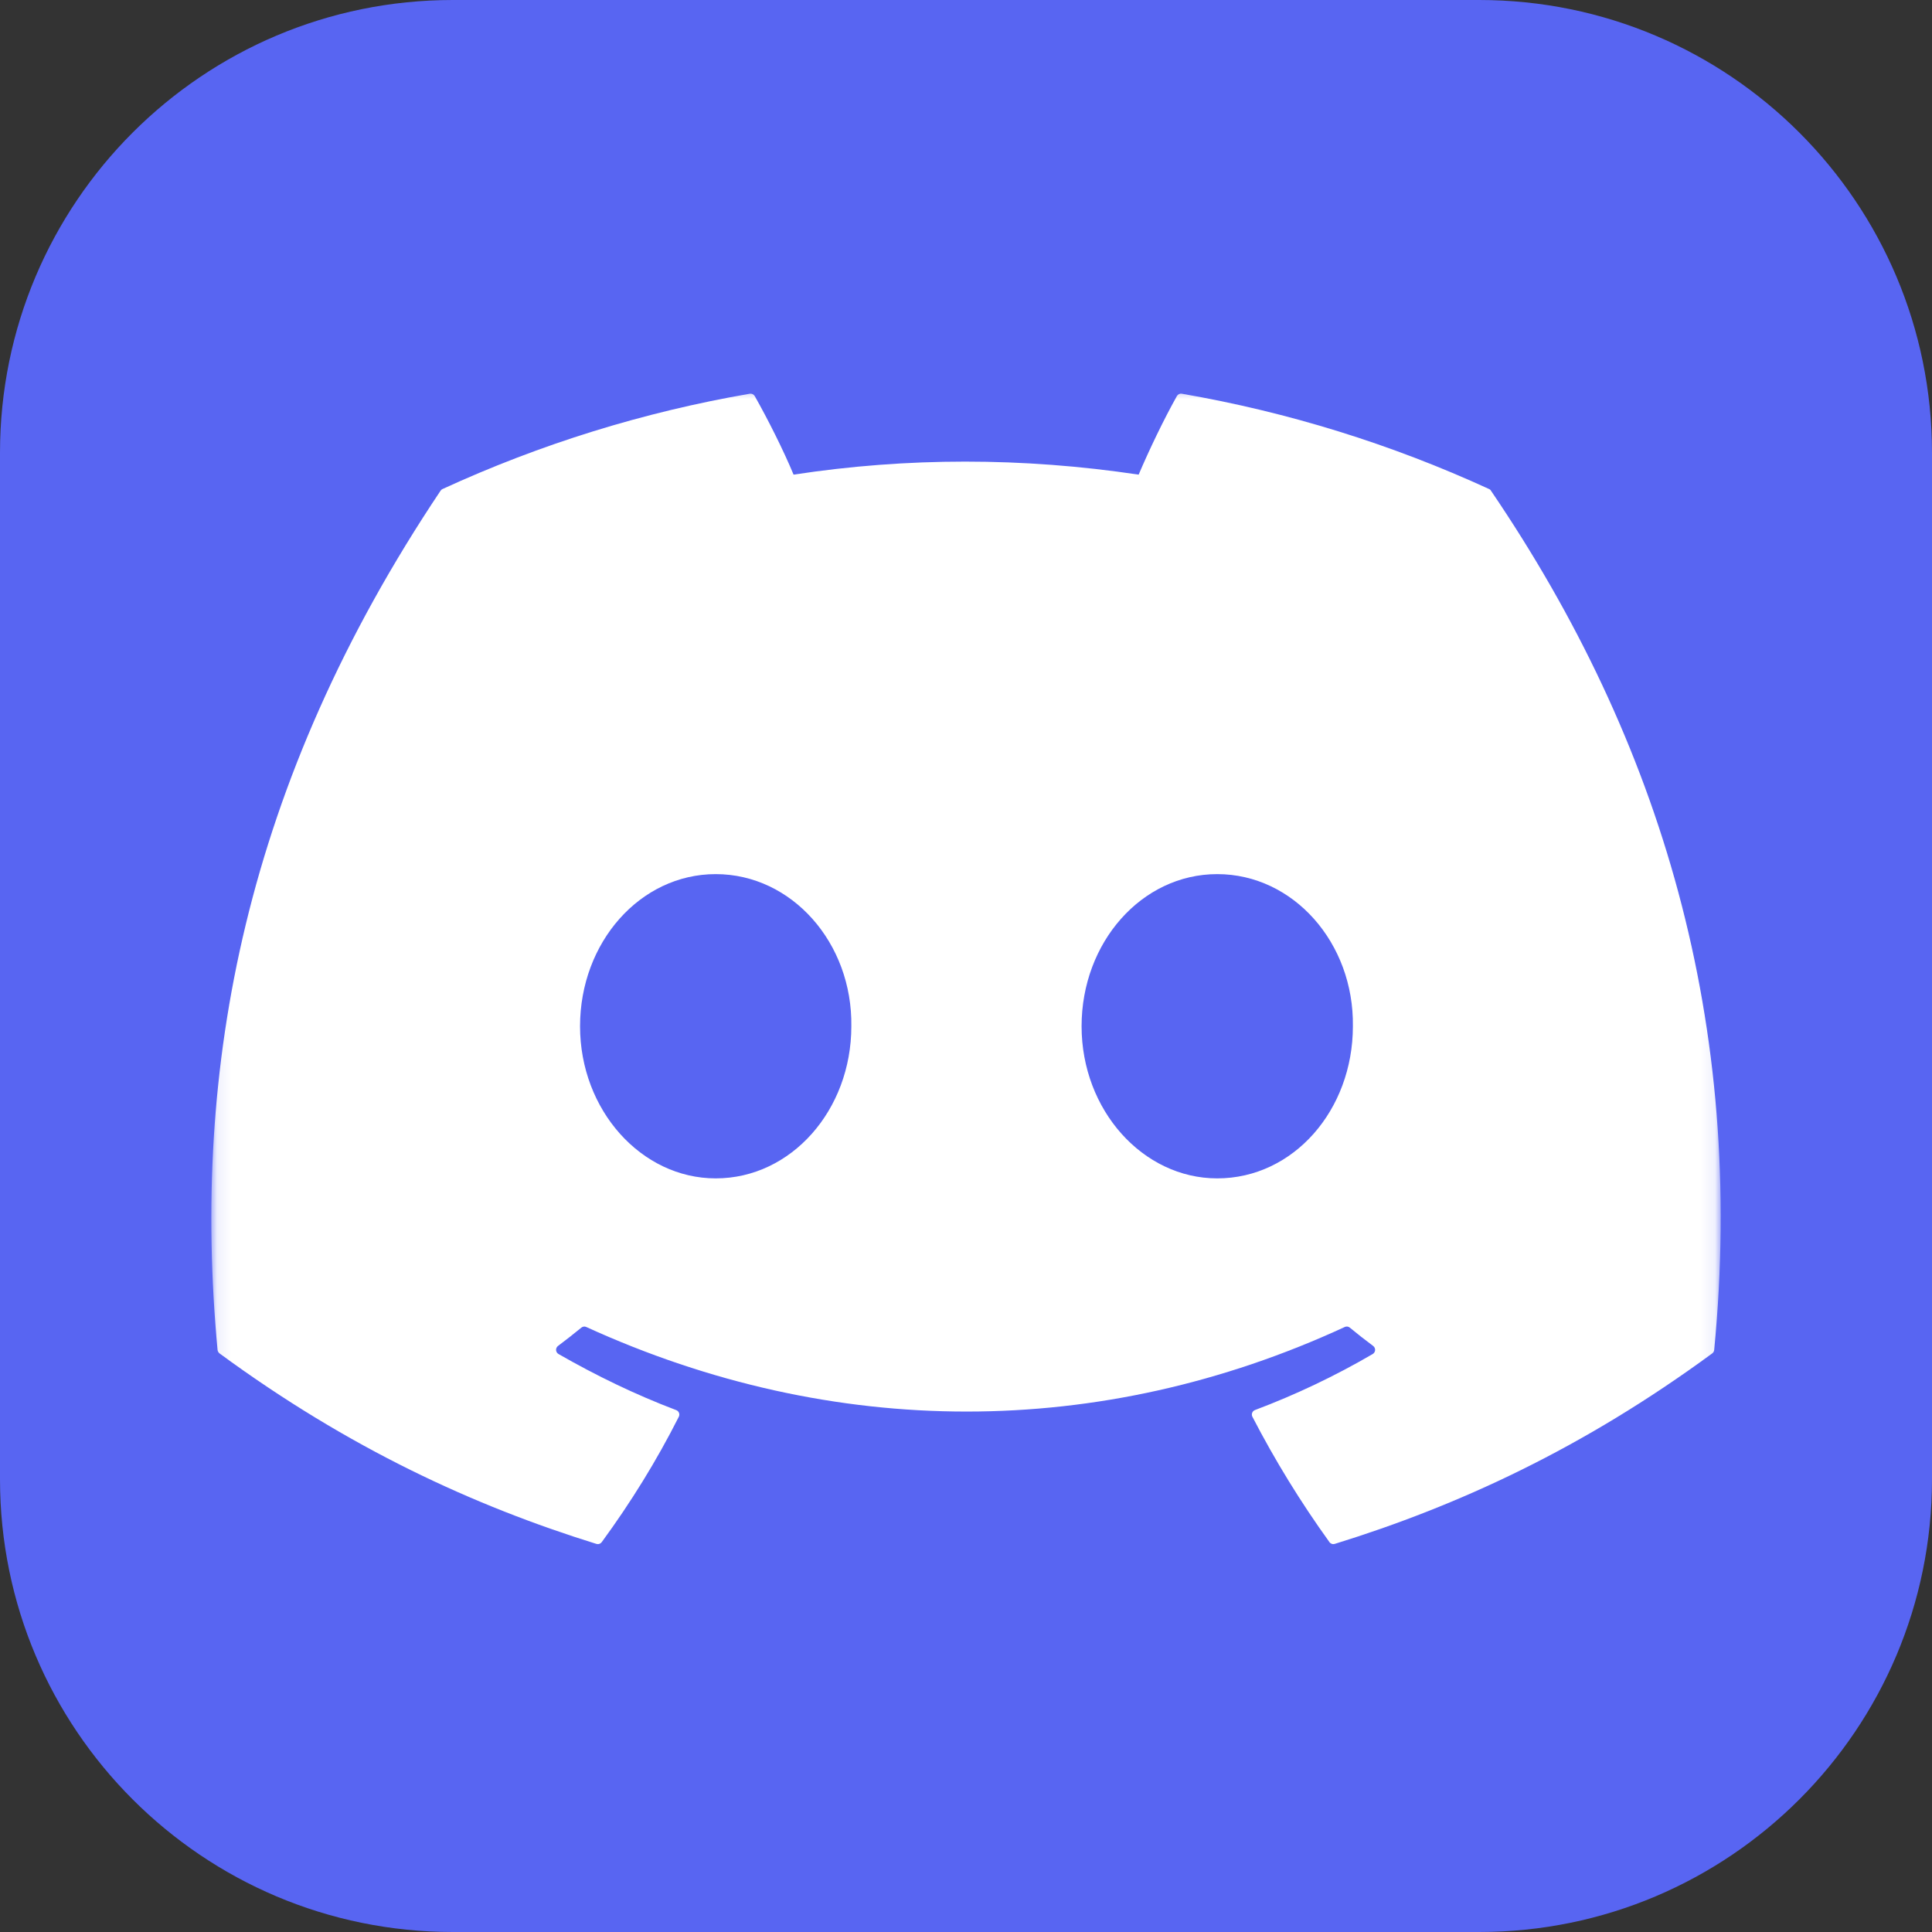 <svg width="138" height="138" viewBox="0 0 138 138" fill="none" xmlns="http://www.w3.org/2000/svg">
<rect x="0" y="0" width="138" height="138" fill="#333333" stroke="none"/>
<path d="M105.656 0H32.344C14.481 0 0 14.481 0 32.344V105.656C0 123.519 14.481 138 32.344 138H105.656C123.519 138 138 123.519 138 105.656V32.344C138 14.481 123.519 0 105.656 0Z" fill="#5865F2"/>
<mask id="mask0_70_14" style="mask-type:luminance" maskUnits="userSpaceOnUse" x="15" y="27" width="108" height="85">
<path d="M15.094 27.492H122.906V111.009H15.094V27.492Z" fill="white"/>
</mask>
<g mask="url(#mask0_70_14)">
<path d="M106.362 34.93C99.372 31.721 91.995 29.433 84.417 28.123C84.348 28.11 84.277 28.119 84.213 28.149C84.15 28.179 84.098 28.229 84.064 28.29C83.117 29.975 82.067 32.175 81.332 33.903C73.045 32.662 64.801 32.662 56.684 33.903C55.949 32.136 54.861 29.975 53.909 28.29C53.874 28.23 53.821 28.182 53.758 28.152C53.695 28.122 53.625 28.112 53.556 28.123C45.977 29.43 38.6 31.718 31.611 34.93C31.552 34.955 31.501 34.998 31.467 35.054C17.49 55.935 13.662 76.303 15.54 96.418C15.545 96.468 15.56 96.515 15.584 96.559C15.608 96.602 15.641 96.64 15.68 96.671C24.901 103.443 33.834 107.554 42.601 110.279C42.669 110.3 42.742 110.299 42.809 110.276C42.877 110.254 42.936 110.212 42.979 110.155C45.053 107.323 46.901 104.337 48.487 101.197C48.508 101.154 48.521 101.107 48.523 101.059C48.526 101.011 48.518 100.962 48.5 100.918C48.482 100.873 48.455 100.832 48.421 100.798C48.386 100.765 48.345 100.739 48.3 100.722C45.367 99.61 42.575 98.254 39.89 96.714C39.841 96.685 39.8 96.644 39.77 96.596C39.74 96.548 39.723 96.493 39.72 96.436C39.717 96.379 39.727 96.323 39.751 96.271C39.775 96.219 39.811 96.174 39.856 96.14C40.422 95.717 40.979 95.28 41.526 94.831C41.574 94.792 41.632 94.766 41.693 94.758C41.755 94.75 41.817 94.758 41.874 94.784C59.519 102.84 78.62 102.84 96.056 94.784C96.113 94.757 96.177 94.747 96.239 94.754C96.302 94.762 96.361 94.787 96.409 94.827C96.957 95.278 97.515 95.716 98.084 96.14C98.129 96.174 98.165 96.219 98.189 96.27C98.213 96.322 98.225 96.378 98.222 96.435C98.219 96.492 98.202 96.547 98.173 96.595C98.143 96.644 98.103 96.684 98.054 96.714C95.367 98.283 92.552 99.622 89.64 100.718C89.595 100.735 89.553 100.762 89.519 100.796C89.485 100.83 89.458 100.871 89.441 100.917C89.424 100.962 89.416 101.01 89.419 101.059C89.422 101.107 89.435 101.154 89.457 101.197C91.07 104.312 92.909 107.305 94.96 110.151C95.001 110.209 95.061 110.253 95.128 110.276C95.196 110.299 95.27 110.3 95.338 110.279C104.148 107.554 113.08 103.443 122.302 96.671C122.342 96.641 122.375 96.604 122.399 96.562C122.423 96.519 122.438 96.472 122.442 96.423C124.69 73.167 118.677 52.966 106.502 35.058C106.472 35 106.422 34.954 106.362 34.93ZM51.122 84.17C45.809 84.17 41.432 79.293 41.432 73.304C41.432 67.314 45.724 62.437 51.122 62.437C56.561 62.437 60.895 67.358 60.81 73.304C60.81 79.293 56.518 84.17 51.122 84.17ZM86.945 84.17C81.633 84.17 77.256 79.293 77.256 73.304C77.256 67.314 81.549 62.437 86.945 62.437C92.385 62.437 96.719 67.358 96.635 73.304C96.635 79.293 92.385 84.17 86.945 84.17Z" fill="white"/>
</g>
</svg>
